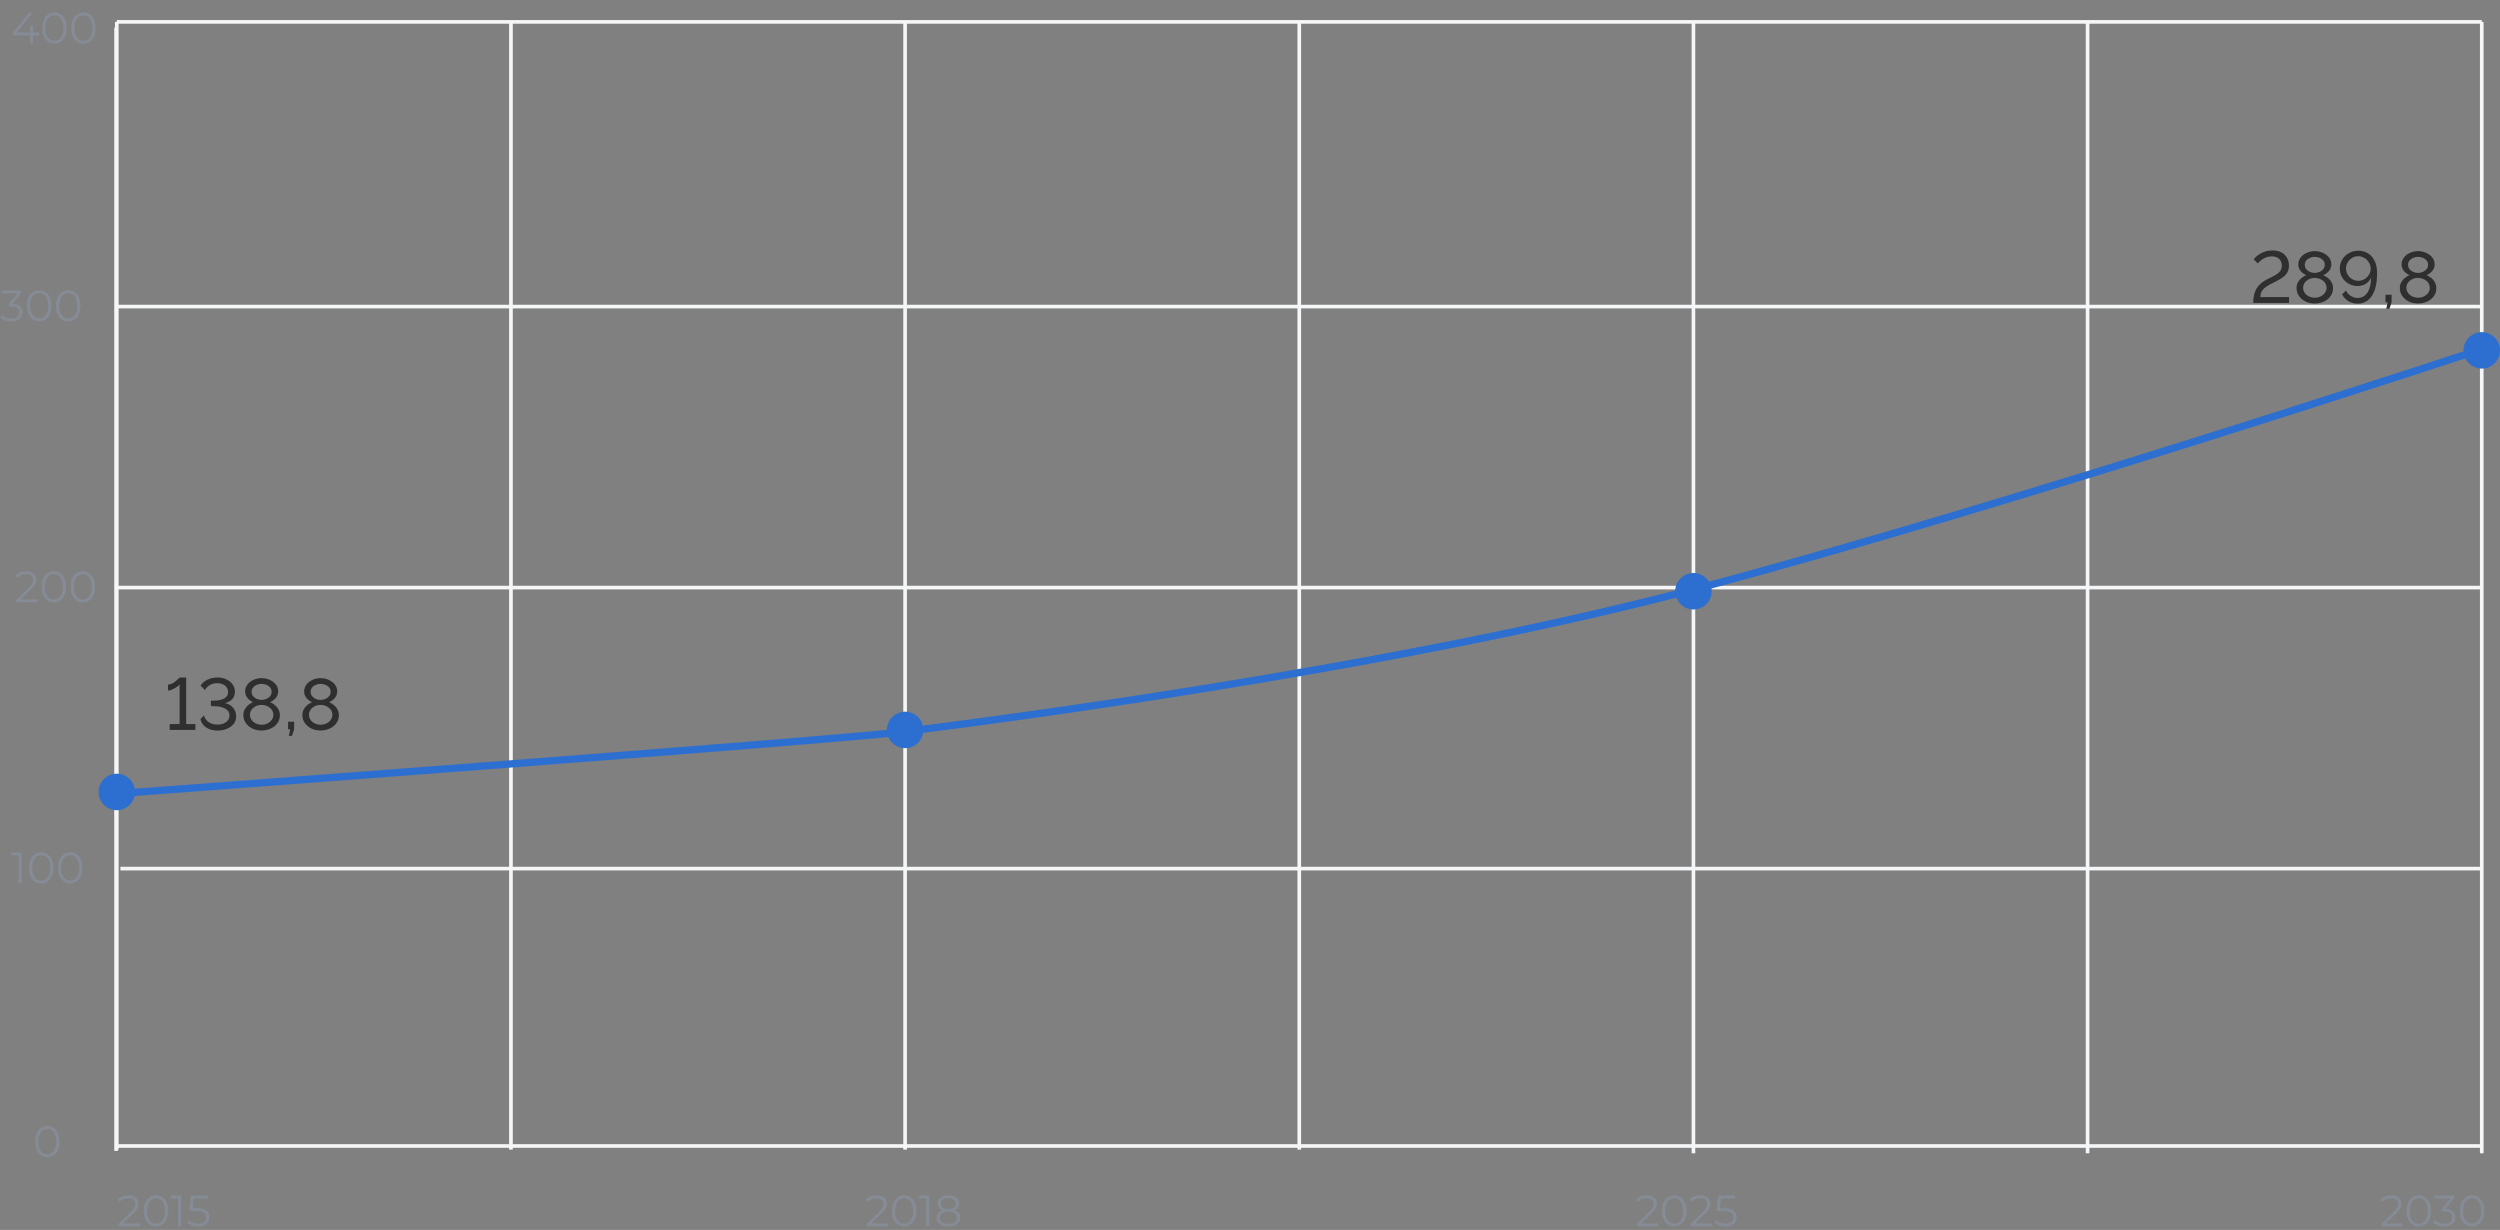 <svg width="685" height="337" viewBox="0 0 685 337" fill="none" xmlns="http://www.w3.org/2000/svg">
<rect x="0" y="0" width="685" height="337" fill="#808080" stroke="none"/>
<path d="M31.805 7.578L31.805 315.352" stroke="#F5F6F7"/>
<path d="M140 6L140 315" stroke="#F5F6F7"/>
<path d="M248 6L248 315" stroke="#F5F6F7"/>
<path d="M464 6L464 316" stroke="#F5F6F7"/>
<path d="M356 6L356 315" stroke="#F5F6F7"/>
<path d="M572 6L572 316" stroke="#F5F6F7"/>
<path d="M680 6L680 316" stroke="#F5F6F7"/>
<path d="M33 238H680" stroke="#F5F6F7"/>
<path d="M32 161L680 161" stroke="#F5F6F7"/>
<path d="M32 84L680 84" stroke="#F5F6F7"/>
<path d="M32 6H680" stroke="#F5F6F7"/>
<path d="M32 314L680 314" stroke="#F5F6F7"/>
<path d="M32 6L32 315" stroke="#F5F6F7"/>
<path d="M33.74 335.232H38.36V336H32.468V335.388L35.96 331.968C36.908 331.032 37.088 330.468 37.088 329.892C37.088 328.92 36.404 328.32 35.12 328.32C34.136 328.32 33.38 328.62 32.828 329.256L32.216 328.728C32.864 327.96 33.908 327.528 35.192 327.528C36.896 327.528 37.976 328.392 37.976 329.796C37.976 330.6 37.724 331.32 36.596 332.424L33.74 335.232ZM42.745 336.072C40.801 336.072 39.397 334.476 39.397 331.8C39.397 329.124 40.801 327.528 42.745 327.528C44.689 327.528 46.105 329.124 46.105 331.8C46.105 334.476 44.689 336.072 42.745 336.072ZM42.745 335.28C44.209 335.28 45.217 334.044 45.217 331.8C45.217 329.556 44.209 328.32 42.745 328.32C41.281 328.32 40.273 329.556 40.273 331.8C40.273 334.044 41.281 335.28 42.745 335.28ZM46.803 327.6H49.647V336H48.783V328.368H46.803V327.6ZM53.863 331.044C56.395 331.044 57.355 332.04 57.355 333.528C57.355 334.956 56.359 336.072 54.307 336.072C53.095 336.072 51.943 335.652 51.295 334.992L51.715 334.308C52.255 334.872 53.215 335.28 54.295 335.28C55.723 335.28 56.479 334.584 56.479 333.564C56.479 332.484 55.807 331.812 53.671 331.812H51.883L52.315 327.6H56.911V328.368H53.071L52.783 331.044H53.863Z" fill="#858C95"/>
<path d="M449.74 335.232H454.36V336H448.468V335.388L451.96 331.968C452.908 331.032 453.088 330.468 453.088 329.892C453.088 328.92 452.404 328.32 451.12 328.32C450.136 328.32 449.38 328.62 448.828 329.256L448.216 328.728C448.864 327.96 449.908 327.528 451.192 327.528C452.896 327.528 453.976 328.392 453.976 329.796C453.976 330.6 453.724 331.32 452.596 332.424L449.74 335.232ZM458.745 336.072C456.801 336.072 455.397 334.476 455.397 331.8C455.397 329.124 456.801 327.528 458.745 327.528C460.689 327.528 462.105 329.124 462.105 331.8C462.105 334.476 460.689 336.072 458.745 336.072ZM458.745 335.28C460.209 335.28 461.217 334.044 461.217 331.8C461.217 329.556 460.209 328.32 458.745 328.32C457.281 328.32 456.273 329.556 456.273 331.8C456.273 334.044 457.281 335.28 458.745 335.28ZM464.435 335.232H469.055V336H463.163V335.388L466.655 331.968C467.603 331.032 467.783 330.468 467.783 329.892C467.783 328.92 467.099 328.32 465.815 328.32C464.831 328.32 464.075 328.62 463.523 329.256L462.911 328.728C463.559 327.96 464.603 327.528 465.887 327.528C467.591 327.528 468.671 328.392 468.671 329.796C468.671 330.6 468.419 331.32 467.291 332.424L464.435 335.232ZM472.348 331.044C474.88 331.044 475.84 332.04 475.84 333.528C475.84 334.956 474.844 336.072 472.792 336.072C471.58 336.072 470.428 335.652 469.78 334.992L470.2 334.308C470.74 334.872 471.7 335.28 472.78 335.28C474.208 335.28 474.964 334.584 474.964 333.564C474.964 332.484 474.292 331.812 472.156 331.812H470.368L470.8 327.6H475.396V328.368H471.556L471.268 331.044H472.348Z" fill="#858C95"/>
<path d="M238.74 335.232H243.36V336H237.468V335.388L240.96 331.968C241.908 331.032 242.088 330.468 242.088 329.892C242.088 328.92 241.404 328.32 240.12 328.32C239.136 328.32 238.38 328.62 237.828 329.256L237.216 328.728C237.864 327.96 238.908 327.528 240.192 327.528C241.896 327.528 242.976 328.392 242.976 329.796C242.976 330.6 242.724 331.32 241.596 332.424L238.74 335.232ZM247.745 336.072C245.801 336.072 244.397 334.476 244.397 331.8C244.397 329.124 245.801 327.528 247.745 327.528C249.689 327.528 251.105 329.124 251.105 331.8C251.105 334.476 249.689 336.072 247.745 336.072ZM247.745 335.28C249.209 335.28 250.217 334.044 250.217 331.8C250.217 329.556 249.209 328.32 247.745 328.32C246.281 328.32 245.273 329.556 245.273 331.8C245.273 334.044 246.281 335.28 247.745 335.28ZM251.803 327.6H254.647V336H253.783V328.368H251.803V327.6ZM261.467 331.596C262.523 331.944 263.111 332.664 263.111 333.66C263.111 335.148 261.851 336.072 259.847 336.072C257.831 336.072 256.607 335.148 256.607 333.66C256.607 332.652 257.183 331.944 258.227 331.596C257.375 331.26 256.907 330.624 256.907 329.748C256.907 328.38 258.071 327.528 259.847 327.528C261.623 327.528 262.811 328.38 262.811 329.748C262.811 330.624 262.331 331.26 261.467 331.596ZM257.771 329.772C257.771 330.696 258.539 331.284 259.847 331.284C261.155 331.284 261.935 330.696 261.935 329.784C261.935 328.836 261.107 328.26 259.847 328.26C258.575 328.26 257.771 328.836 257.771 329.772ZM259.847 335.34C261.335 335.34 262.223 334.692 262.223 333.648C262.223 332.616 261.335 331.968 259.847 331.968C258.359 331.968 257.483 332.616 257.483 333.648C257.483 334.692 258.359 335.34 259.847 335.34Z" fill="#858C95"/>
<path d="M653.74 335.232H658.36V336H652.468V335.388L655.96 331.968C656.908 331.032 657.088 330.468 657.088 329.892C657.088 328.92 656.404 328.32 655.12 328.32C654.136 328.32 653.38 328.62 652.828 329.256L652.216 328.728C652.864 327.96 653.908 327.528 655.192 327.528C656.896 327.528 657.976 328.392 657.976 329.796C657.976 330.6 657.724 331.32 656.596 332.424L653.74 335.232ZM662.745 336.072C660.801 336.072 659.397 334.476 659.397 331.8C659.397 329.124 660.801 327.528 662.745 327.528C664.689 327.528 666.105 329.124 666.105 331.8C666.105 334.476 664.689 336.072 662.745 336.072ZM662.745 335.28C664.209 335.28 665.217 334.044 665.217 331.8C665.217 329.556 664.209 328.32 662.745 328.32C661.281 328.32 660.273 329.556 660.273 331.8C660.273 334.044 661.281 335.28 662.745 335.28ZM670.082 331.2C671.882 331.296 672.782 332.244 672.782 333.588C672.782 334.992 671.762 336.072 669.734 336.072C668.522 336.072 667.358 335.652 666.71 334.992L667.13 334.308C667.67 334.872 668.642 335.28 669.734 335.28C671.126 335.28 671.894 334.632 671.894 333.588C671.894 332.58 671.186 331.92 669.626 331.92H669.026V331.284L671.354 328.368H667.058V327.6H672.458V328.212L670.082 331.2ZM677.347 336.072C675.403 336.072 673.999 334.476 673.999 331.8C673.999 329.124 675.403 327.528 677.347 327.528C679.291 327.528 680.707 329.124 680.707 331.8C680.707 334.476 679.291 336.072 677.347 336.072ZM677.347 335.28C678.811 335.28 679.819 334.044 679.819 331.8C679.819 329.556 678.811 328.32 677.347 328.32C675.883 328.32 674.875 329.556 674.875 331.8C674.875 334.044 675.883 335.28 677.347 335.28Z" fill="#858C95"/>
<path d="M12.972 317.072C11.028 317.072 9.624 315.476 9.624 312.8C9.624 310.124 11.028 308.528 12.972 308.528C14.916 308.528 16.332 310.124 16.332 312.8C16.332 315.476 14.916 317.072 12.972 317.072ZM12.972 316.28C14.436 316.28 15.444 315.044 15.444 312.8C15.444 310.556 14.436 309.32 12.972 309.32C11.508 309.32 10.5 310.556 10.5 312.8C10.5 315.044 11.508 316.28 12.972 316.28Z" fill="#858C95"/>
<path d="M3.108 233.6H5.952V242H5.088V234.368H3.108V233.6ZM11.308 242.072C9.364 242.072 7.96 240.476 7.96 237.8C7.96 235.124 9.364 233.528 11.308 233.528C13.252 233.528 14.668 235.124 14.668 237.8C14.668 240.476 13.252 242.072 11.308 242.072ZM11.308 241.28C12.772 241.28 13.78 240.044 13.78 237.8C13.78 235.556 12.772 234.32 11.308 234.32C9.844 234.32 8.836 235.556 8.836 237.8C8.836 240.044 9.844 241.28 11.308 241.28ZM19.253 242.072C17.309 242.072 15.905 240.476 15.905 237.8C15.905 235.124 17.309 233.528 19.253 233.528C21.197 233.528 22.613 235.124 22.613 237.8C22.613 240.476 21.197 242.072 19.253 242.072ZM19.253 241.28C20.717 241.28 21.725 240.044 21.725 237.8C21.725 235.556 20.717 234.32 19.253 234.32C17.789 234.32 16.781 235.556 16.781 237.8C16.781 240.044 17.789 241.28 19.253 241.28Z" fill="#858C95"/>
<path d="M3.48 83.2C5.28 83.296 6.18 84.244 6.18 85.588C6.18 86.992 5.16 88.072 3.132 88.072C1.92 88.072 0.756 87.652 0.108 86.992L0.528 86.308C1.068 86.872 2.04 87.28 3.132 87.28C4.524 87.28 5.292 86.632 5.292 85.588C5.292 84.58 4.584 83.92 3.024 83.92H2.424V83.284L4.752 80.368H0.456V79.6H5.856V80.212L3.48 83.2ZM10.745 88.072C8.801 88.072 7.397 86.476 7.397 83.8C7.397 81.124 8.801 79.528 10.745 79.528C12.689 79.528 14.105 81.124 14.105 83.8C14.105 86.476 12.689 88.072 10.745 88.072ZM10.745 87.28C12.209 87.28 13.217 86.044 13.217 83.8C13.217 81.556 12.209 80.32 10.745 80.32C9.281 80.32 8.273 81.556 8.273 83.8C8.273 86.044 9.281 87.28 10.745 87.28ZM18.691 88.072C16.747 88.072 15.343 86.476 15.343 83.8C15.343 81.124 16.747 79.528 18.691 79.528C20.635 79.528 22.051 81.124 22.051 83.8C22.051 86.476 20.635 88.072 18.691 88.072ZM18.691 87.28C20.155 87.28 21.163 86.044 21.163 83.8C21.163 81.556 20.155 80.32 18.691 80.32C17.227 80.32 16.219 81.556 16.219 83.8C16.219 86.044 17.227 87.28 18.691 87.28Z" fill="#858C95"/>
<path d="M5.74 164.232H10.36V165H4.468V164.388L7.96 160.968C8.908 160.032 9.088 159.468 9.088 158.892C9.088 157.92 8.404 157.32 7.12 157.32C6.136 157.32 5.38 157.62 4.828 158.256L4.216 157.728C4.864 156.96 5.908 156.528 7.192 156.528C8.896 156.528 9.976 157.392 9.976 158.796C9.976 159.6 9.724 160.32 8.596 161.424L5.74 164.232ZM14.745 165.072C12.801 165.072 11.397 163.476 11.397 160.8C11.397 158.124 12.801 156.528 14.745 156.528C16.689 156.528 18.105 158.124 18.105 160.8C18.105 163.476 16.689 165.072 14.745 165.072ZM14.745 164.28C16.209 164.28 17.217 163.044 17.217 160.8C17.217 158.556 16.209 157.32 14.745 157.32C13.281 157.32 12.273 158.556 12.273 160.8C12.273 163.044 13.281 164.28 14.745 164.28ZM22.691 165.072C20.747 165.072 19.343 163.476 19.343 160.8C19.343 158.124 20.747 156.528 22.691 156.528C24.635 156.528 26.051 158.124 26.051 160.8C26.051 163.476 24.635 165.072 22.691 165.072ZM22.691 164.28C24.155 164.28 25.163 163.044 25.163 160.8C25.163 158.556 24.155 157.32 22.691 157.32C21.227 157.32 20.219 158.556 20.219 160.8C20.219 163.044 21.227 164.28 22.691 164.28Z" fill="#858C95"/>
<path d="M10.764 8.908V9.676H9.084V11.884H8.22V9.676H3.48V9.052L7.932 3.484H8.892L4.596 8.908H8.244V6.964H9.084V8.908H10.764ZM14.906 11.956C12.962 11.956 11.558 10.36 11.558 7.684C11.558 5.008 12.962 3.412 14.906 3.412C16.85 3.412 18.266 5.008 18.266 7.684C18.266 10.36 16.85 11.956 14.906 11.956ZM14.906 11.164C16.37 11.164 17.378 9.928 17.378 7.684C17.378 5.44 16.37 4.204 14.906 4.204C13.442 4.204 12.434 5.44 12.434 7.684C12.434 9.928 13.442 11.164 14.906 11.164ZM22.851 11.956C20.907 11.956 19.503 10.36 19.503 7.684C19.503 5.008 20.907 3.412 22.851 3.412C24.795 3.412 26.211 5.008 26.211 7.684C26.211 10.36 24.795 11.956 22.851 11.956ZM22.851 11.164C24.315 11.164 25.323 9.928 25.323 7.684C25.323 5.44 24.315 4.204 22.851 4.204C21.387 4.204 20.379 5.44 20.379 7.684C20.379 9.928 21.387 11.164 22.851 11.164Z" fill="#858C95"/>
<path d="M680.5 95.5C680.5 95.5 551 138.371 466 161C381 183.629 266 198.162 247.5 200.5C229 202.838 31.5 217.5 31.5 217.5" stroke="#2D6FD0" stroke-width="2"/>
<path d="M32 222C30.674 222 29.403 221.473 28.465 220.536C27.527 219.599 27 218.327 27 217.001C27 215.675 27.526 214.404 28.463 213.466C29.4 212.528 30.672 212.001 31.997 212C33.323 211.999 34.595 212.525 35.533 213.462C36.471 214.399 36.999 215.67 37 216.996C37.001 218.322 36.475 219.594 35.539 220.532C34.602 221.471 33.331 221.999 32.005 222H32Z" fill="#2D6FD0"/>
<path d="M464 167C462.674 167 461.403 166.473 460.465 165.536C459.527 164.599 459 163.327 459 162.001C459 160.675 459.526 159.404 460.463 158.466C461.4 157.528 462.672 157.001 463.998 157C465.323 156.999 466.595 157.525 467.533 158.462C468.471 159.399 468.999 160.67 469 161.996C469.001 163.322 468.475 164.594 467.539 165.532C466.602 166.471 465.331 166.999 464.005 167H464Z" fill="#2D6FD0"/>
<path d="M248 205C246.674 205 245.403 204.473 244.465 203.536C243.527 202.599 243 201.327 243 200.001C243 198.675 243.526 197.404 244.463 196.466C245.4 195.528 246.672 195.001 247.998 195C249.323 194.999 250.595 195.525 251.533 196.462C252.471 197.399 252.999 198.67 253 199.996C253.001 201.322 252.475 202.594 251.539 203.532C250.602 204.471 249.331 204.999 248.005 205H248Z" fill="#2D6FD0"/>
<path d="M680 101C678.674 101 677.403 100.473 676.465 99.536C675.527 98.599 675 97.327 675 96.001C675 94.675 675.526 93.404 676.463 92.466C677.4 91.528 678.672 91.001 679.997 91C681.323 90.999 682.595 91.525 683.533 92.462C684.471 93.399 684.999 94.67 685 95.996C685.001 97.322 684.475 98.594 683.539 99.532C682.602 100.471 681.331 100.999 680.005 101L680 101Z" fill="#2D6FD0"/>
<path d="M53.554 198.4V200H46.494V198.4H49.214V187.5C49.107 187.66 48.934 187.84 48.694 188.04C48.454 188.227 48.174 188.413 47.854 188.6C47.547 188.773 47.234 188.92 46.914 189.04C46.594 189.16 46.3 189.22 46.034 189.22V187.58C46.394 187.58 46.754 187.487 47.114 187.3C47.487 187.113 47.827 186.893 48.134 186.64C48.454 186.387 48.707 186.16 48.894 185.96C49.094 185.76 49.2 185.653 49.214 185.64H51.014V198.4H53.554ZM59.622 200.18C58.809 200.18 58.069 200.053 57.402 199.8C56.749 199.533 56.202 199.167 55.762 198.7C55.335 198.22 55.055 197.667 54.922 197.04L55.922 195.98C55.962 196.367 56.135 196.76 56.442 197.16C56.749 197.56 57.169 197.893 57.702 198.16C58.249 198.413 58.882 198.54 59.602 198.54C60.215 198.54 60.769 198.44 61.262 198.24C61.755 198.027 62.149 197.733 62.442 197.36C62.735 196.987 62.882 196.553 62.882 196.06C62.882 195.513 62.702 195.047 62.342 194.66C61.982 194.273 61.469 193.98 60.802 193.78C60.149 193.58 59.369 193.48 58.462 193.48H57.782V191.98H58.462C59.689 191.98 60.669 191.787 61.402 191.4C62.135 191 62.502 190.407 62.502 189.62C62.502 189.113 62.362 188.68 62.082 188.32C61.815 187.947 61.455 187.667 61.002 187.48C60.562 187.28 60.089 187.18 59.582 187.18C58.729 187.18 58.002 187.373 57.402 187.76C56.815 188.133 56.402 188.573 56.162 189.08L54.982 187.86C55.249 187.393 55.622 186.993 56.102 186.66C56.582 186.327 57.122 186.073 57.722 185.9C58.322 185.713 58.935 185.62 59.562 185.62C60.482 185.62 61.302 185.793 62.022 186.14C62.755 186.487 63.329 186.953 63.742 187.54C64.155 188.127 64.362 188.793 64.362 189.54C64.362 190.073 64.255 190.553 64.042 190.98C63.829 191.393 63.515 191.74 63.102 192.02C62.689 192.3 62.189 192.513 61.602 192.66C62.229 192.767 62.775 192.993 63.242 193.34C63.709 193.687 64.069 194.113 64.322 194.62C64.575 195.127 64.702 195.68 64.702 196.28C64.702 197.107 64.462 197.813 63.982 198.4C63.502 198.973 62.875 199.413 62.102 199.72C61.342 200.027 60.515 200.18 59.622 200.18ZM76.681 195.98C76.681 196.82 76.448 197.553 75.981 198.18C75.528 198.807 74.915 199.293 74.141 199.64C73.381 199.987 72.548 200.16 71.641 200.16C70.695 200.16 69.848 199.973 69.101 199.6C68.355 199.213 67.761 198.7 67.321 198.06C66.894 197.42 66.681 196.7 66.681 195.9C66.681 195.313 66.814 194.787 67.081 194.32C67.348 193.853 67.681 193.46 68.081 193.14C68.495 192.807 68.915 192.56 69.341 192.4C68.954 192.227 68.594 192 68.261 191.72C67.928 191.44 67.661 191.113 67.461 190.74C67.261 190.367 67.161 189.96 67.161 189.52C67.161 188.92 67.294 188.393 67.561 187.94C67.828 187.473 68.181 187.08 68.621 186.76C69.061 186.44 69.548 186.2 70.081 186.04C70.615 185.88 71.148 185.8 71.681 185.8C72.215 185.8 72.748 185.88 73.281 186.04C73.814 186.2 74.301 186.44 74.741 186.76C75.195 187.067 75.555 187.453 75.821 187.92C76.088 188.373 76.221 188.9 76.221 189.5C76.221 189.94 76.121 190.353 75.921 190.74C75.721 191.113 75.448 191.44 75.101 191.72C74.768 192 74.401 192.227 74.001 192.4C74.481 192.587 74.921 192.853 75.321 193.2C75.734 193.533 76.061 193.933 76.301 194.4C76.555 194.867 76.681 195.393 76.681 195.98ZM74.901 195.86C74.901 195.433 74.808 195.053 74.621 194.72C74.434 194.373 74.181 194.087 73.861 193.86C73.541 193.62 73.188 193.44 72.801 193.32C72.428 193.2 72.048 193.14 71.661 193.14C71.128 193.14 70.615 193.253 70.121 193.48C69.641 193.707 69.248 194.027 68.941 194.44C68.635 194.84 68.481 195.32 68.481 195.88C68.481 196.293 68.575 196.667 68.761 197C68.948 197.333 69.195 197.62 69.501 197.86C69.821 198.1 70.168 198.28 70.541 198.4C70.928 198.52 71.314 198.58 71.701 198.58C72.234 198.58 72.741 198.467 73.221 198.24C73.715 198.013 74.115 197.693 74.421 197.28C74.741 196.867 74.901 196.393 74.901 195.86ZM68.941 189.58C68.941 190.047 69.081 190.447 69.361 190.78C69.641 191.113 69.995 191.367 70.421 191.54C70.848 191.7 71.268 191.78 71.681 191.78C72.108 191.78 72.528 191.693 72.941 191.52C73.368 191.347 73.721 191.093 74.001 190.76C74.281 190.427 74.421 190.02 74.421 189.54C74.421 189.087 74.288 188.7 74.021 188.38C73.768 188.06 73.428 187.813 73.001 187.64C72.588 187.467 72.141 187.38 71.661 187.38C71.195 187.38 70.748 187.473 70.321 187.66C69.908 187.833 69.575 188.087 69.321 188.42C69.068 188.74 68.941 189.127 68.941 189.58ZM79.134 201.62L79.534 199.84H78.934V197.76H80.594V199.84L79.994 201.62H79.134ZM92.853 195.98C92.853 196.82 92.62 197.553 92.153 198.18C91.7 198.807 91.086 199.293 90.313 199.64C89.553 199.987 88.72 200.16 87.813 200.16C86.866 200.16 86.02 199.973 85.273 199.6C84.526 199.213 83.933 198.7 83.493 198.06C83.066 197.42 82.853 196.7 82.853 195.9C82.853 195.313 82.986 194.787 83.253 194.32C83.52 193.853 83.853 193.46 84.253 193.14C84.666 192.807 85.086 192.56 85.513 192.4C85.126 192.227 84.766 192 84.433 191.72C84.1 191.44 83.833 191.113 83.633 190.74C83.433 190.367 83.333 189.96 83.333 189.52C83.333 188.92 83.466 188.393 83.733 187.94C84 187.473 84.353 187.08 84.793 186.76C85.233 186.44 85.72 186.2 86.253 186.04C86.786 185.88 87.32 185.8 87.853 185.8C88.386 185.8 88.92 185.88 89.453 186.04C89.986 186.2 90.473 186.44 90.913 186.76C91.366 187.067 91.726 187.453 91.993 187.92C92.26 188.373 92.393 188.9 92.393 189.5C92.393 189.94 92.293 190.353 92.093 190.74C91.893 191.113 91.62 191.44 91.273 191.72C90.94 192 90.573 192.227 90.173 192.4C90.653 192.587 91.093 192.853 91.493 193.2C91.906 193.533 92.233 193.933 92.473 194.4C92.726 194.867 92.853 195.393 92.853 195.98ZM91.073 195.86C91.073 195.433 90.98 195.053 90.793 194.72C90.606 194.373 90.353 194.087 90.033 193.86C89.713 193.62 89.36 193.44 88.973 193.32C88.6 193.2 88.22 193.14 87.833 193.14C87.3 193.14 86.786 193.253 86.293 193.48C85.813 193.707 85.42 194.027 85.113 194.44C84.806 194.84 84.653 195.32 84.653 195.88C84.653 196.293 84.746 196.667 84.933 197C85.12 197.333 85.366 197.62 85.673 197.86C85.993 198.1 86.34 198.28 86.713 198.4C87.1 198.52 87.486 198.58 87.873 198.58C88.406 198.58 88.913 198.467 89.393 198.24C89.886 198.013 90.286 197.693 90.593 197.28C90.913 196.867 91.073 196.393 91.073 195.86ZM85.113 189.58C85.113 190.047 85.253 190.447 85.533 190.78C85.813 191.113 86.166 191.367 86.593 191.54C87.02 191.7 87.44 191.78 87.853 191.78C88.28 191.78 88.7 191.693 89.113 191.52C89.54 191.347 89.893 191.093 90.173 190.76C90.453 190.427 90.593 190.02 90.593 189.54C90.593 189.087 90.46 188.7 90.193 188.38C89.94 188.06 89.6 187.813 89.173 187.64C88.76 187.467 88.313 187.38 87.833 187.38C87.366 187.38 86.92 187.473 86.493 187.66C86.08 187.833 85.746 188.087 85.493 188.42C85.24 188.74 85.113 189.127 85.113 189.58Z" fill="#2F2F2F"/>
<path d="M617.395 83C617.395 82.2 617.461 81.493 617.595 80.88C617.741 80.253 617.948 79.693 618.215 79.2C618.495 78.707 618.828 78.273 619.215 77.9C619.601 77.527 620.041 77.193 620.535 76.9C621.055 76.593 621.588 76.313 622.135 76.06C622.681 75.807 623.188 75.54 623.655 75.26C624.121 74.98 624.495 74.647 624.775 74.26C625.068 73.86 625.215 73.367 625.215 72.78C625.215 72.313 625.115 71.893 624.915 71.52C624.715 71.133 624.415 70.827 624.015 70.6C623.615 70.373 623.101 70.26 622.475 70.26C621.848 70.26 621.281 70.367 620.775 70.58C620.281 70.793 619.855 71.047 619.495 71.34C619.135 71.633 618.848 71.913 618.635 72.18L617.495 71.04C617.601 70.907 617.788 70.707 618.055 70.44C618.335 70.173 618.688 69.9 619.115 69.62C619.555 69.34 620.068 69.107 620.655 68.92C621.241 68.72 621.908 68.62 622.655 68.62C623.655 68.62 624.488 68.807 625.155 69.18C625.821 69.553 626.321 70.053 626.655 70.68C627.001 71.307 627.175 72 627.175 72.76C627.175 73.44 627.048 74.027 626.795 74.52C626.541 75 626.215 75.407 625.815 75.74C625.415 76.073 624.975 76.367 624.495 76.62C624.028 76.873 623.575 77.113 623.135 77.34C622.295 77.74 621.628 78.107 621.135 78.44C620.641 78.773 620.261 79.1 619.995 79.42C619.741 79.727 619.568 80.04 619.475 80.36C619.395 80.68 619.348 81.027 619.335 81.4H627.195V83H617.395ZM639.251 78.98C639.251 79.82 639.018 80.553 638.551 81.18C638.098 81.807 637.485 82.293 636.711 82.64C635.951 82.987 635.118 83.16 634.211 83.16C633.265 83.16 632.418 82.973 631.671 82.6C630.925 82.213 630.331 81.7 629.891 81.06C629.465 80.42 629.251 79.7 629.251 78.9C629.251 78.313 629.385 77.787 629.651 77.32C629.918 76.853 630.251 76.46 630.651 76.14C631.065 75.807 631.485 75.56 631.911 75.4C631.525 75.227 631.165 75 630.831 74.72C630.498 74.44 630.231 74.113 630.031 73.74C629.831 73.367 629.731 72.96 629.731 72.52C629.731 71.92 629.865 71.393 630.131 70.94C630.398 70.473 630.751 70.08 631.191 69.76C631.631 69.44 632.118 69.2 632.651 69.04C633.185 68.88 633.718 68.8 634.251 68.8C634.785 68.8 635.318 68.88 635.851 69.04C636.385 69.2 636.871 69.44 637.311 69.76C637.765 70.067 638.125 70.453 638.391 70.92C638.658 71.373 638.791 71.9 638.791 72.5C638.791 72.94 638.691 73.353 638.491 73.74C638.291 74.113 638.018 74.44 637.671 74.72C637.338 75 636.971 75.227 636.571 75.4C637.051 75.587 637.491 75.853 637.891 76.2C638.305 76.533 638.631 76.933 638.871 77.4C639.125 77.867 639.251 78.393 639.251 78.98ZM637.471 78.86C637.471 78.433 637.378 78.053 637.191 77.72C637.005 77.373 636.751 77.087 636.431 76.86C636.111 76.62 635.758 76.44 635.371 76.32C634.998 76.2 634.618 76.14 634.231 76.14C633.698 76.14 633.185 76.253 632.691 76.48C632.211 76.707 631.818 77.027 631.511 77.44C631.205 77.84 631.051 78.32 631.051 78.88C631.051 79.293 631.145 79.667 631.331 80C631.518 80.333 631.765 80.62 632.071 80.86C632.391 81.1 632.738 81.28 633.111 81.4C633.498 81.52 633.885 81.58 634.271 81.58C634.805 81.58 635.311 81.467 635.791 81.24C636.285 81.013 636.685 80.693 636.991 80.28C637.311 79.867 637.471 79.393 637.471 78.86ZM631.511 72.58C631.511 73.047 631.651 73.447 631.931 73.78C632.211 74.113 632.565 74.367 632.991 74.54C633.418 74.7 633.838 74.78 634.251 74.78C634.678 74.78 635.098 74.693 635.511 74.52C635.938 74.347 636.291 74.093 636.571 73.76C636.851 73.427 636.991 73.02 636.991 72.54C636.991 72.087 636.858 71.7 636.591 71.38C636.338 71.06 635.998 70.813 635.571 70.64C635.158 70.467 634.711 70.38 634.231 70.38C633.765 70.38 633.318 70.473 632.891 70.66C632.478 70.833 632.145 71.087 631.891 71.42C631.638 71.74 631.511 72.127 631.511 72.58ZM641.105 73.6C641.105 72.68 641.325 71.853 641.765 71.12C642.218 70.373 642.831 69.787 643.605 69.36C644.378 68.92 645.238 68.7 646.185 68.7C647.211 68.7 648.105 68.947 648.865 69.44C649.638 69.92 650.238 70.613 650.665 71.52C651.105 72.427 651.325 73.52 651.325 74.8C651.325 76.667 651.105 78.227 650.665 79.48C650.225 80.72 649.605 81.653 648.805 82.28C648.005 82.893 647.071 83.2 646.005 83.2C645.085 83.2 644.245 82.98 643.485 82.54C642.738 82.087 642.151 81.46 641.725 80.66L642.805 79.6C643.098 80.213 643.531 80.707 644.105 81.08C644.691 81.453 645.331 81.64 646.025 81.64C646.758 81.64 647.391 81.427 647.925 81C648.471 80.56 648.898 79.927 649.205 79.1C649.511 78.273 649.665 77.273 649.665 76.1C649.478 76.553 649.198 76.953 648.825 77.3C648.465 77.647 648.045 77.913 647.565 78.1C647.085 78.287 646.565 78.38 646.005 78.38C645.098 78.38 644.271 78.167 643.525 77.74C642.778 77.313 642.185 76.74 641.745 76.02C641.318 75.287 641.105 74.48 641.105 73.6ZM646.165 70.2C645.551 70.2 644.991 70.353 644.485 70.66C643.978 70.967 643.571 71.38 643.265 71.9C642.958 72.407 642.805 72.967 642.805 73.58C642.805 74.193 642.958 74.753 643.265 75.26C643.571 75.767 643.978 76.173 644.485 76.48C645.005 76.787 645.571 76.94 646.185 76.94C646.798 76.94 647.358 76.787 647.865 76.48C648.385 76.173 648.798 75.767 649.105 75.26C649.411 74.753 649.565 74.2 649.565 73.6C649.565 72.987 649.405 72.427 649.085 71.92C648.778 71.4 648.365 70.987 647.845 70.68C647.338 70.36 646.778 70.2 646.165 70.2ZM653.834 84.62L654.234 82.84H653.634V80.76H655.294V82.84L654.694 84.62H653.834ZM667.552 78.98C667.552 79.82 667.319 80.553 666.852 81.18C666.399 81.807 665.786 82.293 665.012 82.64C664.252 82.987 663.419 83.16 662.512 83.16C661.566 83.16 660.719 82.973 659.972 82.6C659.226 82.213 658.632 81.7 658.192 81.06C657.766 80.42 657.552 79.7 657.552 78.9C657.552 78.313 657.686 77.787 657.952 77.32C658.219 76.853 658.552 76.46 658.952 76.14C659.366 75.807 659.786 75.56 660.212 75.4C659.826 75.227 659.466 75 659.132 74.72C658.799 74.44 658.532 74.113 658.332 73.74C658.132 73.367 658.032 72.96 658.032 72.52C658.032 71.92 658.166 71.393 658.432 70.94C658.699 70.473 659.052 70.08 659.492 69.76C659.932 69.44 660.419 69.2 660.952 69.04C661.486 68.88 662.019 68.8 662.552 68.8C663.086 68.8 663.619 68.88 664.152 69.04C664.686 69.2 665.172 69.44 665.612 69.76C666.066 70.067 666.426 70.453 666.692 70.92C666.959 71.373 667.092 71.9 667.092 72.5C667.092 72.94 666.992 73.353 666.792 73.74C666.592 74.113 666.319 74.44 665.972 74.72C665.639 75 665.272 75.227 664.872 75.4C665.352 75.587 665.792 75.853 666.192 76.2C666.606 76.533 666.932 76.933 667.172 77.4C667.426 77.867 667.552 78.393 667.552 78.98ZM665.772 78.86C665.772 78.433 665.679 78.053 665.492 77.72C665.306 77.373 665.052 77.087 664.732 76.86C664.412 76.62 664.059 76.44 663.672 76.32C663.299 76.2 662.919 76.14 662.532 76.14C661.999 76.14 661.486 76.253 660.992 76.48C660.512 76.707 660.119 77.027 659.812 77.44C659.506 77.84 659.352 78.32 659.352 78.88C659.352 79.293 659.446 79.667 659.632 80C659.819 80.333 660.066 80.62 660.372 80.86C660.692 81.1 661.039 81.28 661.412 81.4C661.799 81.52 662.186 81.58 662.572 81.58C663.106 81.58 663.612 81.467 664.092 81.24C664.586 81.013 664.986 80.693 665.292 80.28C665.612 79.867 665.772 79.393 665.772 78.86ZM659.812 72.58C659.812 73.047 659.952 73.447 660.232 73.78C660.512 74.113 660.866 74.367 661.292 74.54C661.719 74.7 662.139 74.78 662.552 74.78C662.979 74.78 663.399 74.693 663.812 74.52C664.239 74.347 664.592 74.093 664.872 73.76C665.152 73.427 665.292 73.02 665.292 72.54C665.292 72.087 665.159 71.7 664.892 71.38C664.639 71.06 664.299 70.813 663.872 70.64C663.459 70.467 663.012 70.38 662.532 70.38C662.066 70.38 661.619 70.473 661.192 70.66C660.779 70.833 660.446 71.087 660.192 71.42C659.939 71.74 659.812 72.127 659.812 72.58Z" fill="#2F2F2F"/>
</svg>
